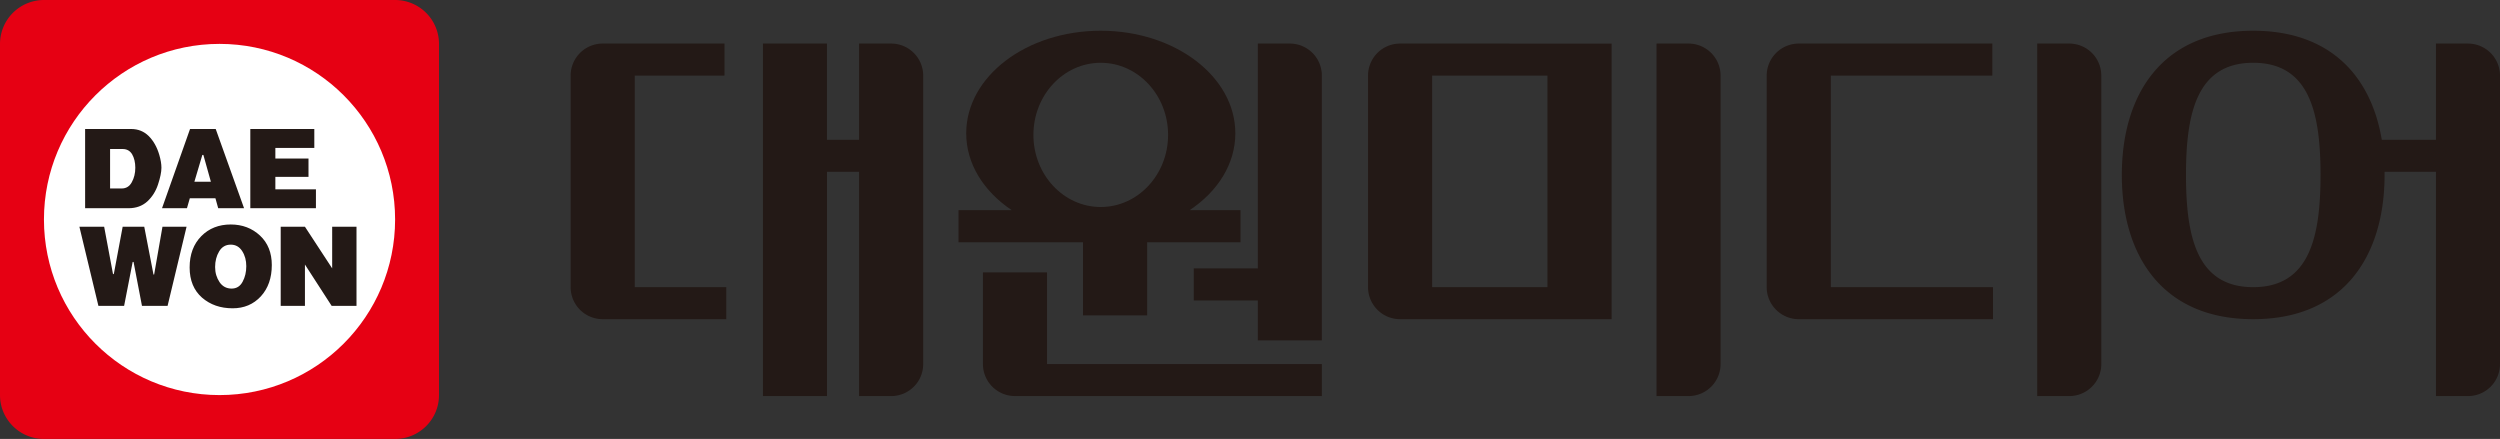 <svg xmlns="http://www.w3.org/2000/svg" width="427.159pt" height="75pt" viewBox="0 0 427.159 75"><rect x="0" y="0" width="427.159" height="75" fill="#333333" stroke="none"/><path fill="#231916" d="M244.704 12.923h19.7v36.142h-19.7zm-5.486-5.48a5.471 5.471 0 0 0-5.47 5.48v36.142a5.47 5.47 0 0 0 5.47 5.47h36.15V7.445ZM288.503 7.443h-5.464v60.23h5.464a5.465 5.465 0 0 0 5.479-5.47v-49.28a5.474 5.474 0 0 0-5.48-5.48M108.458 12.922h15.333V7.443h-20.803a5.475 5.475 0 0 0-5.486 5.48v36.142a5.473 5.473 0 0 0 5.486 5.472h21.11v-5.472h-15.64zM152.272 7.443h-5.486V23.89h-5.485V7.443h-10.943v60.23H141.3v-38.32h5.485v38.32h5.486c3.016 0 5.47-2.439 5.47-5.47v-49.28a5.477 5.477 0 0 0-5.47-5.48M353.55 7.443h-5.464v60.23h5.464c3.04 0 5.486-2.439 5.486-5.47v-49.28a5.475 5.475 0 0 0-5.486-5.48M312.82 12.922h27.597V7.443H307.35a5.485 5.485 0 0 0-5.487 5.48v36.142c0 3.021 2.463 5.472 5.487 5.472h33.177v-5.472H312.82ZM384.99 49.065c-9.62 0-11.483-8.583-11.483-19.178 0-10.574 1.862-19.16 11.483-19.16 9.627 0 11.504 8.586 11.504 19.16 0 10.595-1.877 19.178-11.504 19.178m36.698-41.621h-5.47V23.89h-9.256c-1.789-10.708-8.671-18.638-21.972-18.638-15.67 0-22.447 11.02-22.447 24.635 0 13.615 6.778 24.649 22.447 24.649 15.675 0 22.447-11.034 22.447-24.65v-.532h8.78v38.32h5.471c3.024 0 5.47-2.44 5.47-5.472v-49.28a5.471 5.471 0 0 0-5.47-5.478M178.897 46.545h-10.95v15.658a5.47 5.47 0 0 0 5.48 5.47h52.432v-5.47h-46.962z" style="stroke-width:1.356"/><path fill="#231916" d="M188.071 10.727c6.355 0 11.513 5.522 11.513 12.326 0 6.79-5.158 12.316-11.513 12.316-6.348 0-11.497-5.526-11.497-12.316 0-6.804 5.15-12.326 11.497-12.326m-3.024 43.16h10.965V41.398h15.945v-5.493h-8.678c4.793-3.199 7.795-7.892 7.795-13.126 0-9.687-10.3-17.528-23.003-17.528-12.71 0-22.98 7.841-22.98 17.528 0 5.234 3.002 9.927 7.773 13.126h-9.088V41.4h21.271z" style="stroke-width:1.356"/><path fill="#231916" d="M220.387 7.443h-5.47v38.412h-10.95v5.479h10.95v6.83h10.94V12.921a5.471 5.471 0 0 0-5.47-5.479" style="stroke-width:1.356"/><path fill="#e60013" d="M75.01 67.506c0 4.142-3.36 7.494-7.508 7.494H7.509C3.367 75 0 71.648 0 67.506V7.509A7.514 7.514 0 0 1 7.509 0h59.993a7.51 7.51 0 0 1 7.509 7.509z" style="stroke-width:1.356"/><path fill="#fff" d="M67.509 37.502c0 16.563-13.433 30.003-30 30.003s-30-13.44-30-30.003c0-16.57 13.433-30.003 30-30.003s30 13.432 30 30.003" style="stroke-width:1.356"/><path fill="#231916" d="M23.119 28.663c0-.916-.19-1.684-.541-2.297-.365-.606-.906-.906-1.622-.906h-2.147v6.743h1.987c.752 0 1.337-.351 1.723-1.067.395-.708.6-1.538.6-2.473m4.09-2.23c.248.839.373 1.588.373 2.23 0 .727-.197 1.685-.585 2.86-.38 1.161-1 2.134-1.84 2.908-.848.76-1.907 1.146-3.2 1.146h-7.414V22.041h7.867c1.198 0 2.191.41 3.01 1.214.803.811 1.402 1.87 1.789 3.178M36.033 31.056l-1.285-4.588h-.175l-1.36 4.588zm5.669 4.521h-4.42l-.474-1.702h-4.375l-.49 1.702h-4.26l4.786-13.531h4.39zM53.98 35.577H42.769V22.046h10.935v3.236h-6.655v1.8h5.662v3.133h-5.662v2.133h6.933zM31.877 38.74l-3.244 13.525h-4.375L22.82 44.76h-.153l-1.462 7.506h-4.39l-3.25-13.525h4.23l1.518 8.12.14-.078 1.504-8.042h3.689l1.578 8.167h.11l1.424-8.166zM42.082 45.49c0-.994-.227-1.853-.702-2.586-.467-.731-1.117-1.103-1.958-1.103-.854 0-1.527.39-1.98 1.158-.46.77-.686 1.668-.686 2.662 0 1.001.263 1.849.76 2.593.497.731 1.205 1.096 2.06 1.096.825 0 1.461-.384 1.878-1.169.423-.778.628-1.665.628-2.651m4.36-.194c0 2.191-.62 3.97-1.87 5.34-1.263 1.366-2.87 2.041-4.82 2.041-2.09 0-3.82-.606-5.23-1.818-1.403-1.236-2.12-2.951-2.12-5.158 0-2.232.673-4.01 1.994-5.35 1.309-1.326 2.996-1.994 5.026-1.994 1.973 0 3.652.632 5.004 1.895 1.351 1.264 2.017 2.945 2.017 5.044M60.913 52.265h-4.244l-4.566-7.067v7.067h-4.141V38.74h4.141l4.653 7.112V38.74h4.157z" style="stroke-width:1.356"/></svg>
